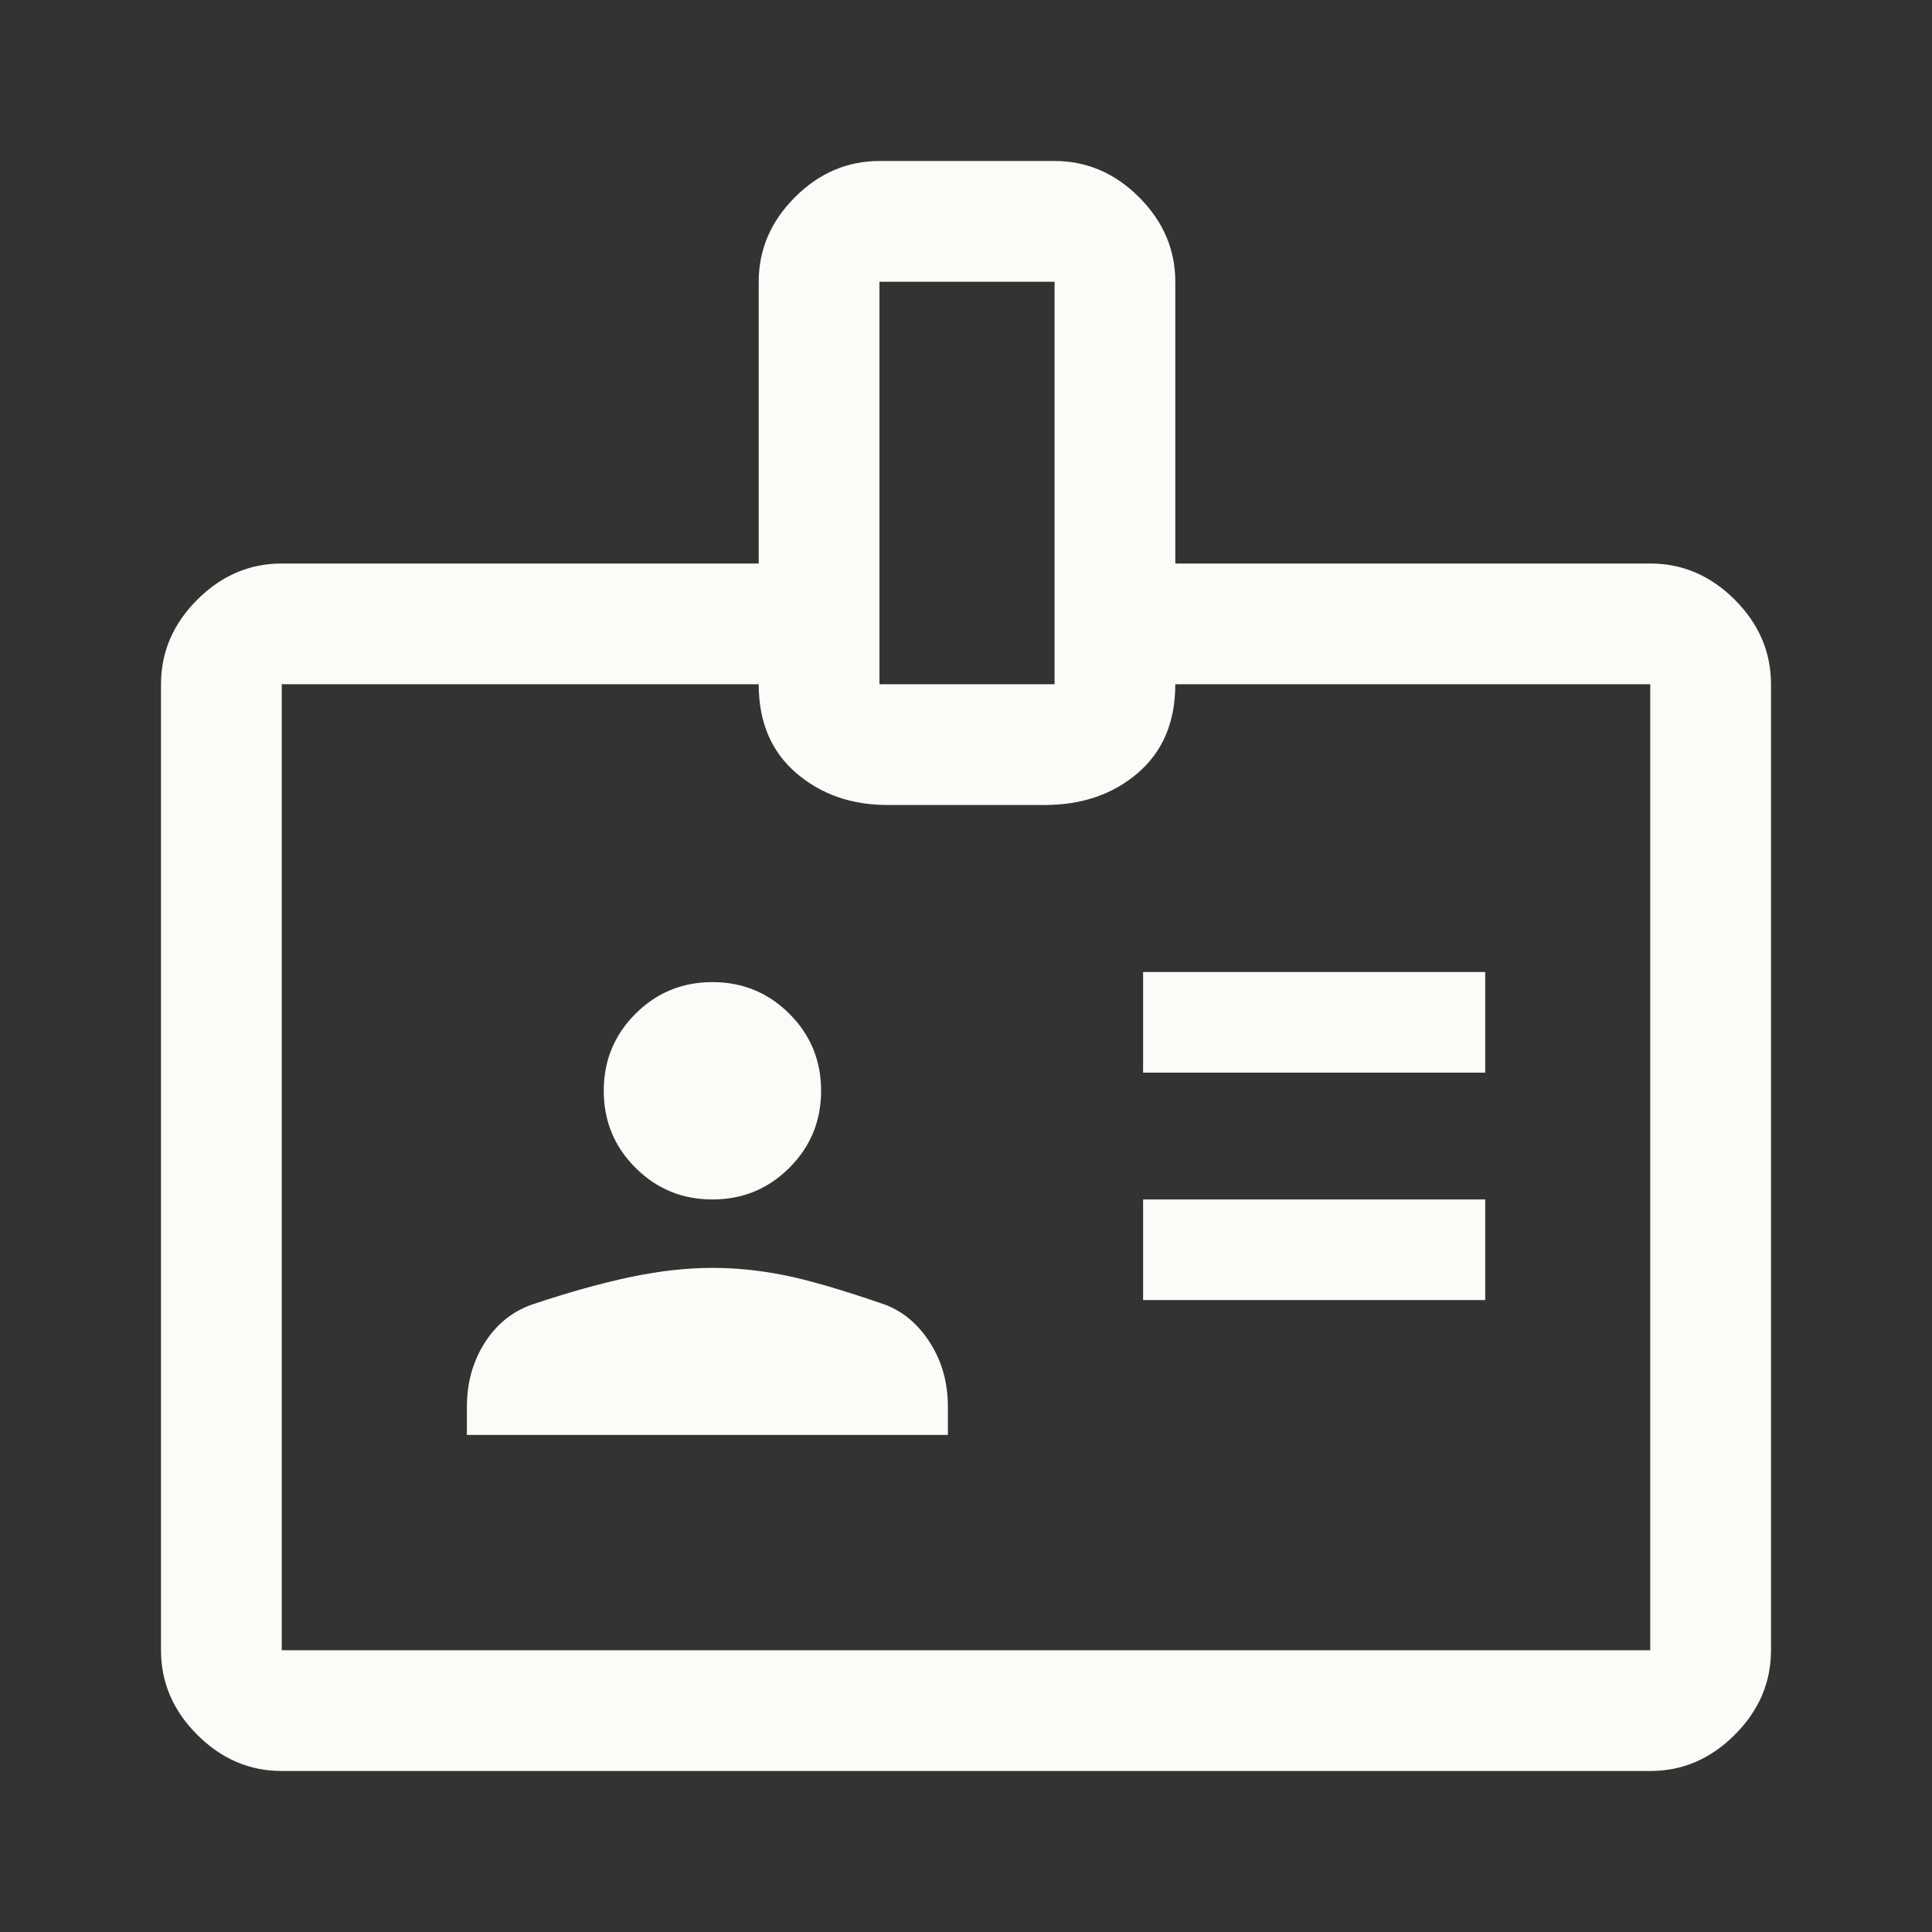 <svg width="48" height="48" viewBox="0 0 48 48" fill="none" xmlns="http://www.w3.org/2000/svg">
<rect x="0" y="0" width="48" height="48" fill="#333333" stroke="none"/>
<path d="M7 44C6.2 44 5.5 43.7 4.9 43.1C4.3 42.5 4 41.8 4 41V17C4 16.2 4.3 15.5 4.9 14.9C5.5 14.3 6.2 14 7 14H18.85V7C18.85 6.2 19.15 5.5 19.75 4.9C20.35 4.3 21.05 4 21.85 4H26.2C27 4 27.7 4.3 28.3 4.9C28.9 5.5 29.2 6.2 29.2 7V14H41C41.8 14 42.5 14.3 43.1 14.9C43.7 15.5 44 16.2 44 17V41C44 41.8 43.7 42.5 43.1 43.1C42.5 43.7 41.8 44 41 44H7ZM7 41H41V17H29.2C29.2 17.933 28.892 18.667 28.275 19.2C27.658 19.733 26.883 20 25.95 20H22.05C21.15 20 20.392 19.733 19.775 19.2C19.158 18.667 18.85 17.933 18.85 17H7V41ZM11.6 35.65H23.55V34.95C23.55 34.35 23.4 33.817 23.1 33.35C22.8 32.883 22.417 32.567 21.95 32.4C20.883 32.033 20.05 31.792 19.45 31.675C18.85 31.558 18.267 31.5 17.7 31.5C17.067 31.5 16.392 31.575 15.675 31.725C14.958 31.875 14.15 32.1 13.25 32.4C12.75 32.567 12.35 32.883 12.05 33.35C11.75 33.817 11.6 34.35 11.6 34.95V35.65ZM28.4 32.3H36.9V29.8H28.4V32.3ZM17.7 29.8C18.45 29.8 19.087 29.538 19.613 29.012C20.137 28.488 20.4 27.85 20.4 27.1C20.4 26.35 20.137 25.712 19.613 25.188C19.087 24.663 18.45 24.4 17.7 24.4C16.95 24.4 16.312 24.663 15.787 25.188C15.262 25.712 15 26.35 15 27.1C15 27.85 15.262 28.488 15.787 29.012C16.312 29.538 16.95 29.8 17.7 29.8ZM28.4 26.65H36.9V24.15H28.4V26.65ZM21.85 17H26.2V7H21.85V17Z" fill="#FBFBF8"/>
</svg>
